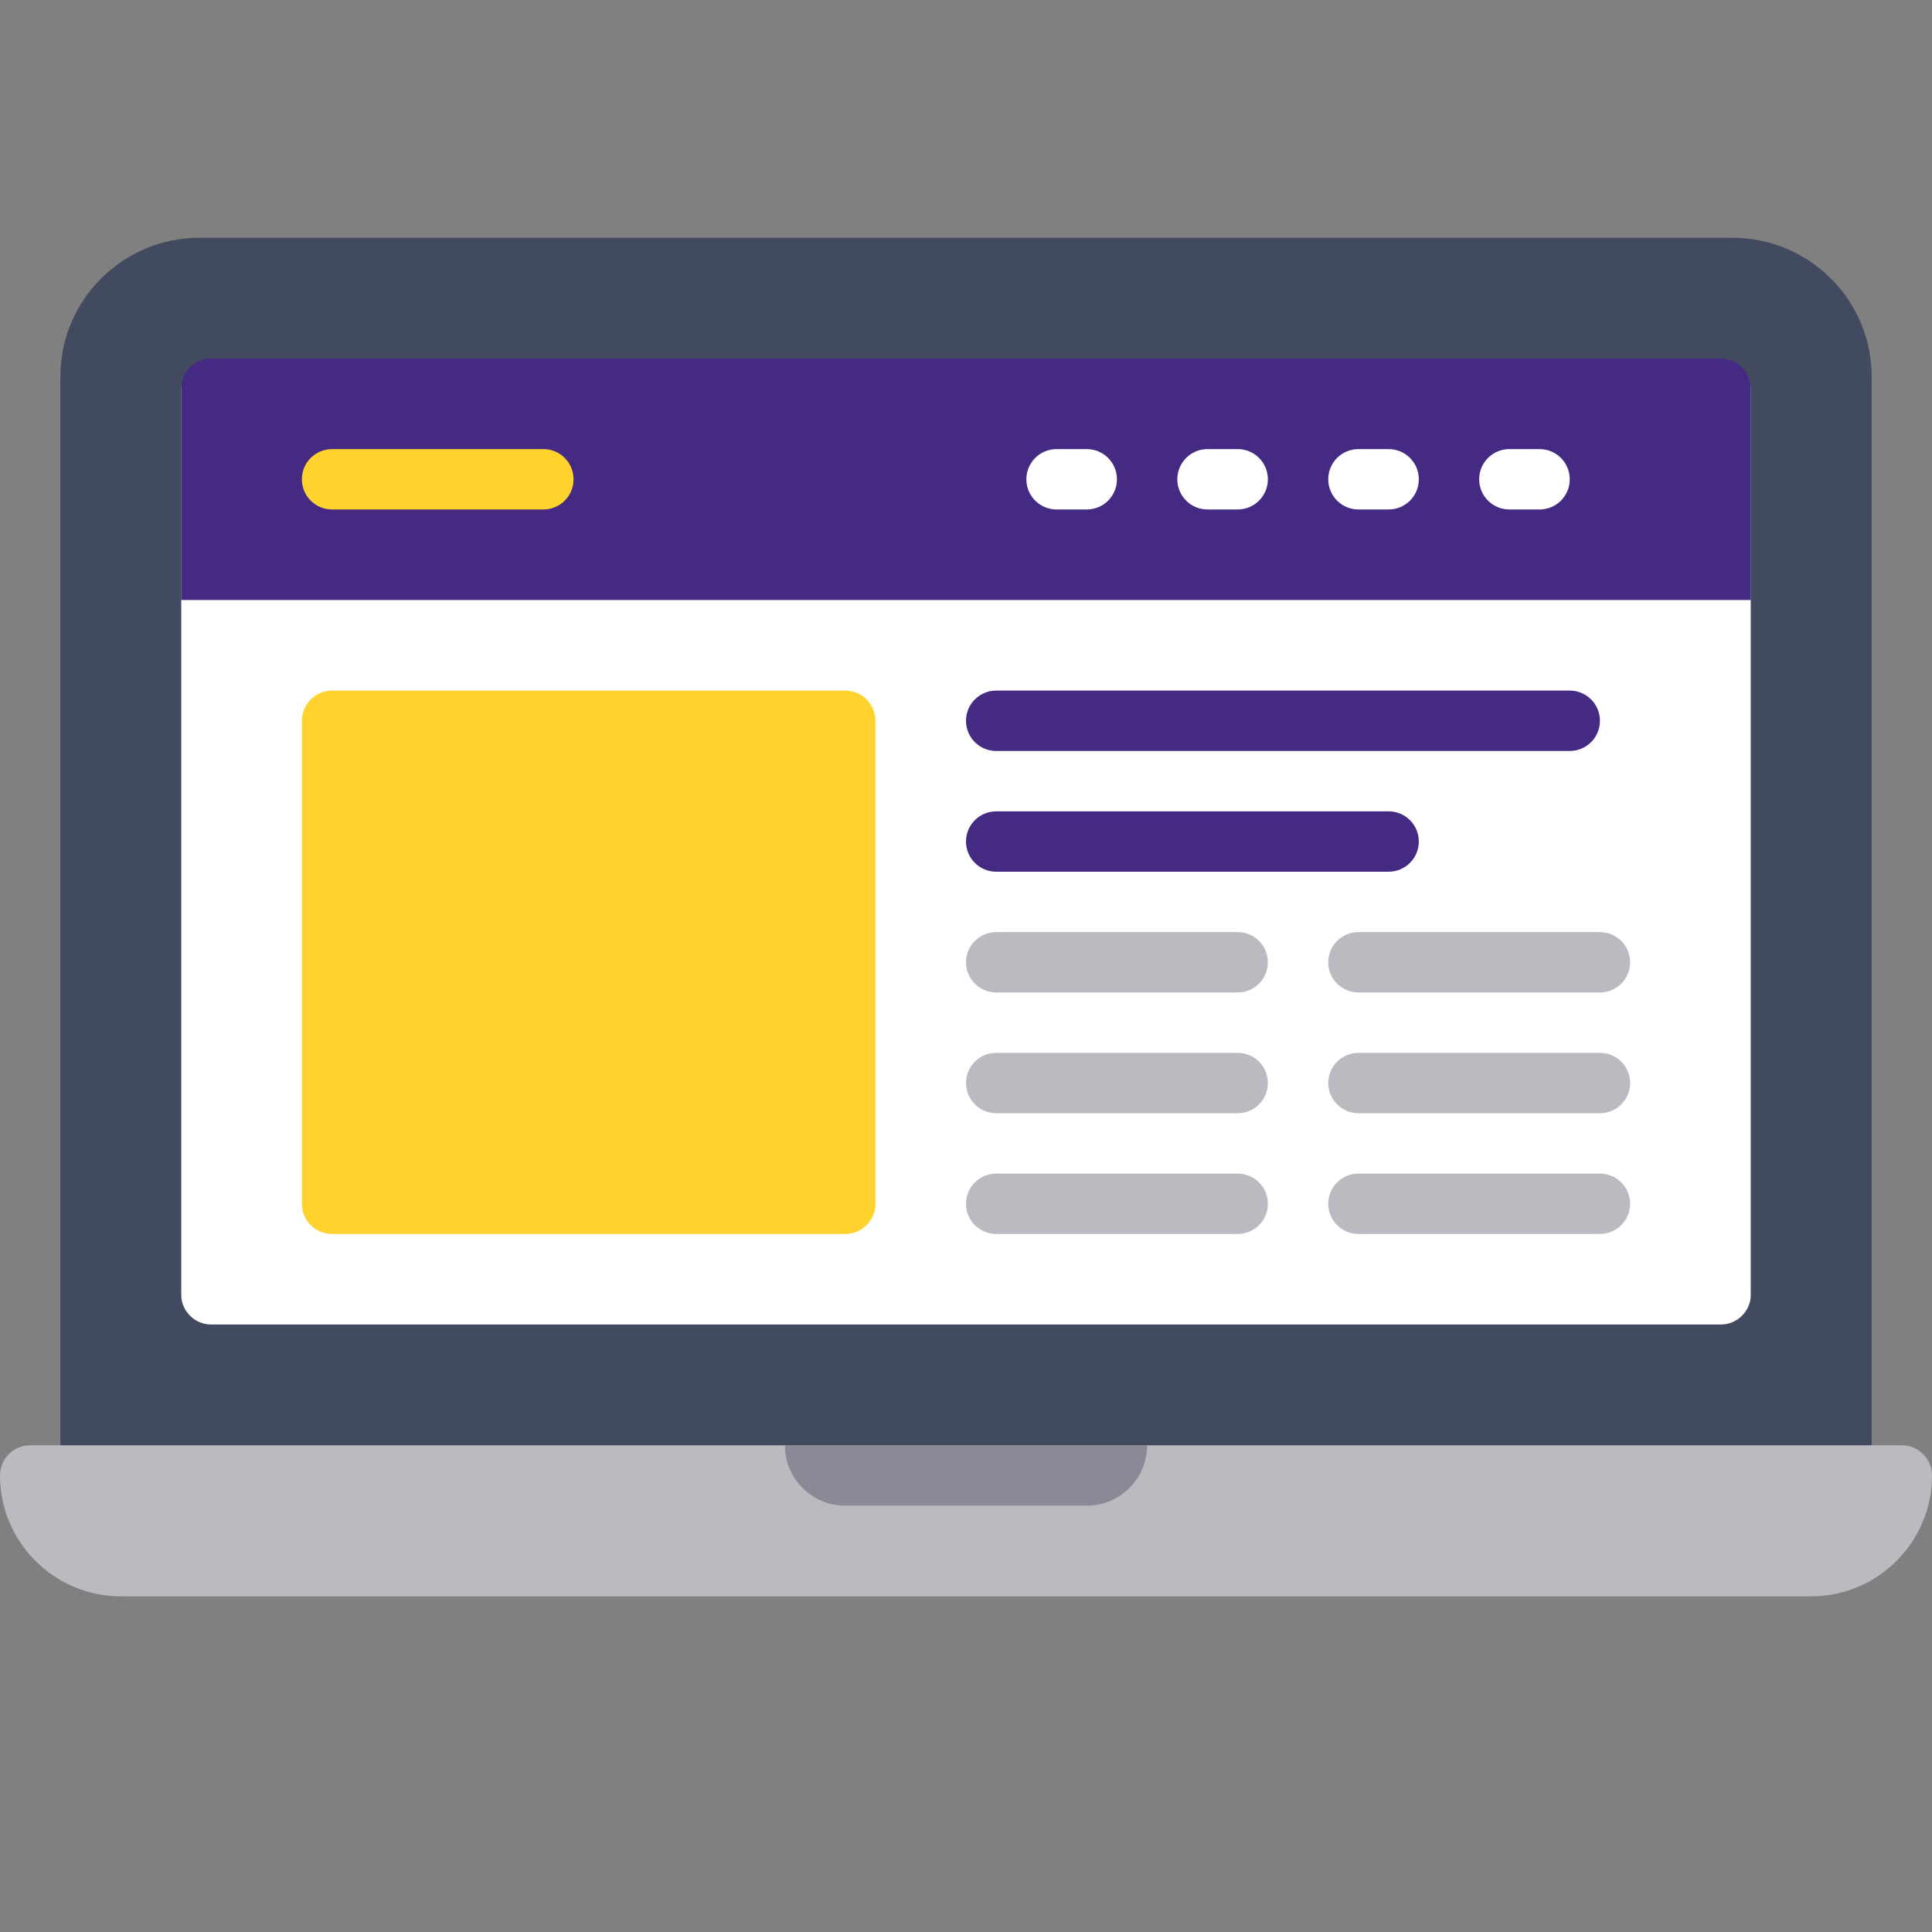 <svg width="130" height="130" viewBox="0 0 130 130" fill="none" xmlns="http://www.w3.org/2000/svg">
<rect x="0" y="0" width="130" height="130" fill="#808080" stroke="none"/>
<path d="M117.812 24.125H12.188V89.125H117.812V24.125Z" fill="white"/>
<path d="M117.812 24.125H12.188V40.375H117.812V24.125Z" fill="#442A82"/>
<path d="M116.577 16H13.419C8.26 16 4.062 20.188 4.062 25.335V99.281C4.062 100.404 4.971 101.312 6.094 101.312H123.906C125.029 101.312 125.938 100.404 125.938 99.281V25.335C125.938 20.188 121.738 16 116.577 16ZM12.188 87.094V26.156C12.188 25.035 13.097 24.125 14.219 24.125H115.781C116.903 24.125 117.812 25.035 117.812 26.156V87.094C117.812 88.216 116.903 89.125 115.781 89.125H14.219C13.097 89.125 12.188 88.216 12.188 87.094Z" fill="#424A60"/>
<path d="M127.969 97.25H2.031C0.908 97.25 0 98.159 0 99.281C0 103.766 3.648 107.414 8.133 107.414H121.867C126.352 107.414 130 103.766 130 99.281C130 98.159 129.092 97.25 127.969 97.25Z" fill="#B9BBC1"/>
<path d="M36.562 34.281H22.344C21.221 34.281 20.312 33.373 20.312 32.25C20.312 31.127 21.221 30.219 22.344 30.219H36.562C37.685 30.219 38.594 31.127 38.594 32.25C38.594 33.373 37.685 34.281 36.562 34.281Z" fill="#FFD22E"/>
<path d="M73.125 34.281H71.094C69.971 34.281 69.062 33.373 69.062 32.25C69.062 31.127 69.971 30.219 71.094 30.219H73.125C74.248 30.219 75.156 31.127 75.156 32.25C75.156 33.373 74.248 34.281 73.125 34.281Z" fill="white"/>
<path d="M83.281 34.281H81.25C80.127 34.281 79.219 33.373 79.219 32.25C79.219 31.127 80.127 30.219 81.25 30.219H83.281C84.404 30.219 85.312 31.127 85.312 32.25C85.312 33.373 84.404 34.281 83.281 34.281Z" fill="white"/>
<path d="M93.438 34.281H91.406C90.284 34.281 89.375 33.373 89.375 32.25C89.375 31.127 90.284 30.219 91.406 30.219H93.438C94.56 30.219 95.469 31.127 95.469 32.25C95.469 33.373 94.56 34.281 93.438 34.281Z" fill="white"/>
<path d="M103.594 34.281H101.562C100.44 34.281 99.531 33.373 99.531 32.25C99.531 31.127 100.44 30.219 101.562 30.219H103.594C104.717 30.219 105.625 31.127 105.625 32.25C105.625 33.373 104.717 34.281 103.594 34.281Z" fill="white"/>
<path d="M56.875 83.031H22.344C21.222 83.031 20.312 82.122 20.312 81V48.5C20.312 47.378 21.222 46.469 22.344 46.469H56.875C57.997 46.469 58.906 47.378 58.906 48.5V81C58.906 82.122 57.997 83.031 56.875 83.031Z" fill="#FFD22E"/>
<path d="M105.625 50.531H67.031C65.909 50.531 65 49.623 65 48.5C65 47.377 65.909 46.469 67.031 46.469H105.625C106.748 46.469 107.656 47.377 107.656 48.5C107.656 49.623 106.748 50.531 105.625 50.531Z" fill="#442A82"/>
<path d="M83.281 66.781H67.031C65.909 66.781 65 65.873 65 64.75C65 63.627 65.909 62.719 67.031 62.719H83.281C84.404 62.719 85.312 63.627 85.312 64.75C85.312 65.873 84.404 66.781 83.281 66.781Z" fill="#B9BBC1"/>
<path d="M83.281 74.906H67.031C65.909 74.906 65 73.998 65 72.875C65 71.752 65.909 70.844 67.031 70.844H83.281C84.404 70.844 85.312 71.752 85.312 72.875C85.312 73.998 84.404 74.906 83.281 74.906Z" fill="#B9BBC1"/>
<path d="M83.281 83.031H67.031C65.909 83.031 65 82.123 65 81C65 79.877 65.909 78.969 67.031 78.969H83.281C84.404 78.969 85.312 79.877 85.312 81C85.312 82.123 84.404 83.031 83.281 83.031Z" fill="#B9BBC1"/>
<path d="M107.656 66.781H91.406C90.284 66.781 89.375 65.873 89.375 64.75C89.375 63.627 90.284 62.719 91.406 62.719H107.656C108.779 62.719 109.688 63.627 109.688 64.75C109.688 65.873 108.779 66.781 107.656 66.781Z" fill="#B9BBC1"/>
<path d="M107.656 74.906H91.406C90.284 74.906 89.375 73.998 89.375 72.875C89.375 71.752 90.284 70.844 91.406 70.844H107.656C108.779 70.844 109.688 71.752 109.688 72.875C109.688 73.998 108.779 74.906 107.656 74.906Z" fill="#B9BBC1"/>
<path d="M107.656 83.031H91.406C90.284 83.031 89.375 82.123 89.375 81C89.375 79.877 90.284 78.969 91.406 78.969H107.656C108.779 78.969 109.688 79.877 109.688 81C109.688 82.123 108.779 83.031 107.656 83.031Z" fill="#B9BBC1"/>
<path d="M93.438 58.656H67.031C65.909 58.656 65 57.748 65 56.625C65 55.502 65.909 54.594 67.031 54.594H93.438C94.56 54.594 95.469 55.502 95.469 56.625C95.469 57.748 94.56 58.656 93.438 58.656Z" fill="#442A82"/>
<path d="M56.875 101.312H73.125C75.368 101.312 77.188 99.493 77.188 97.25H52.812C52.812 99.494 54.631 101.312 56.875 101.312Z" fill="#8B8996"/>
</svg>
